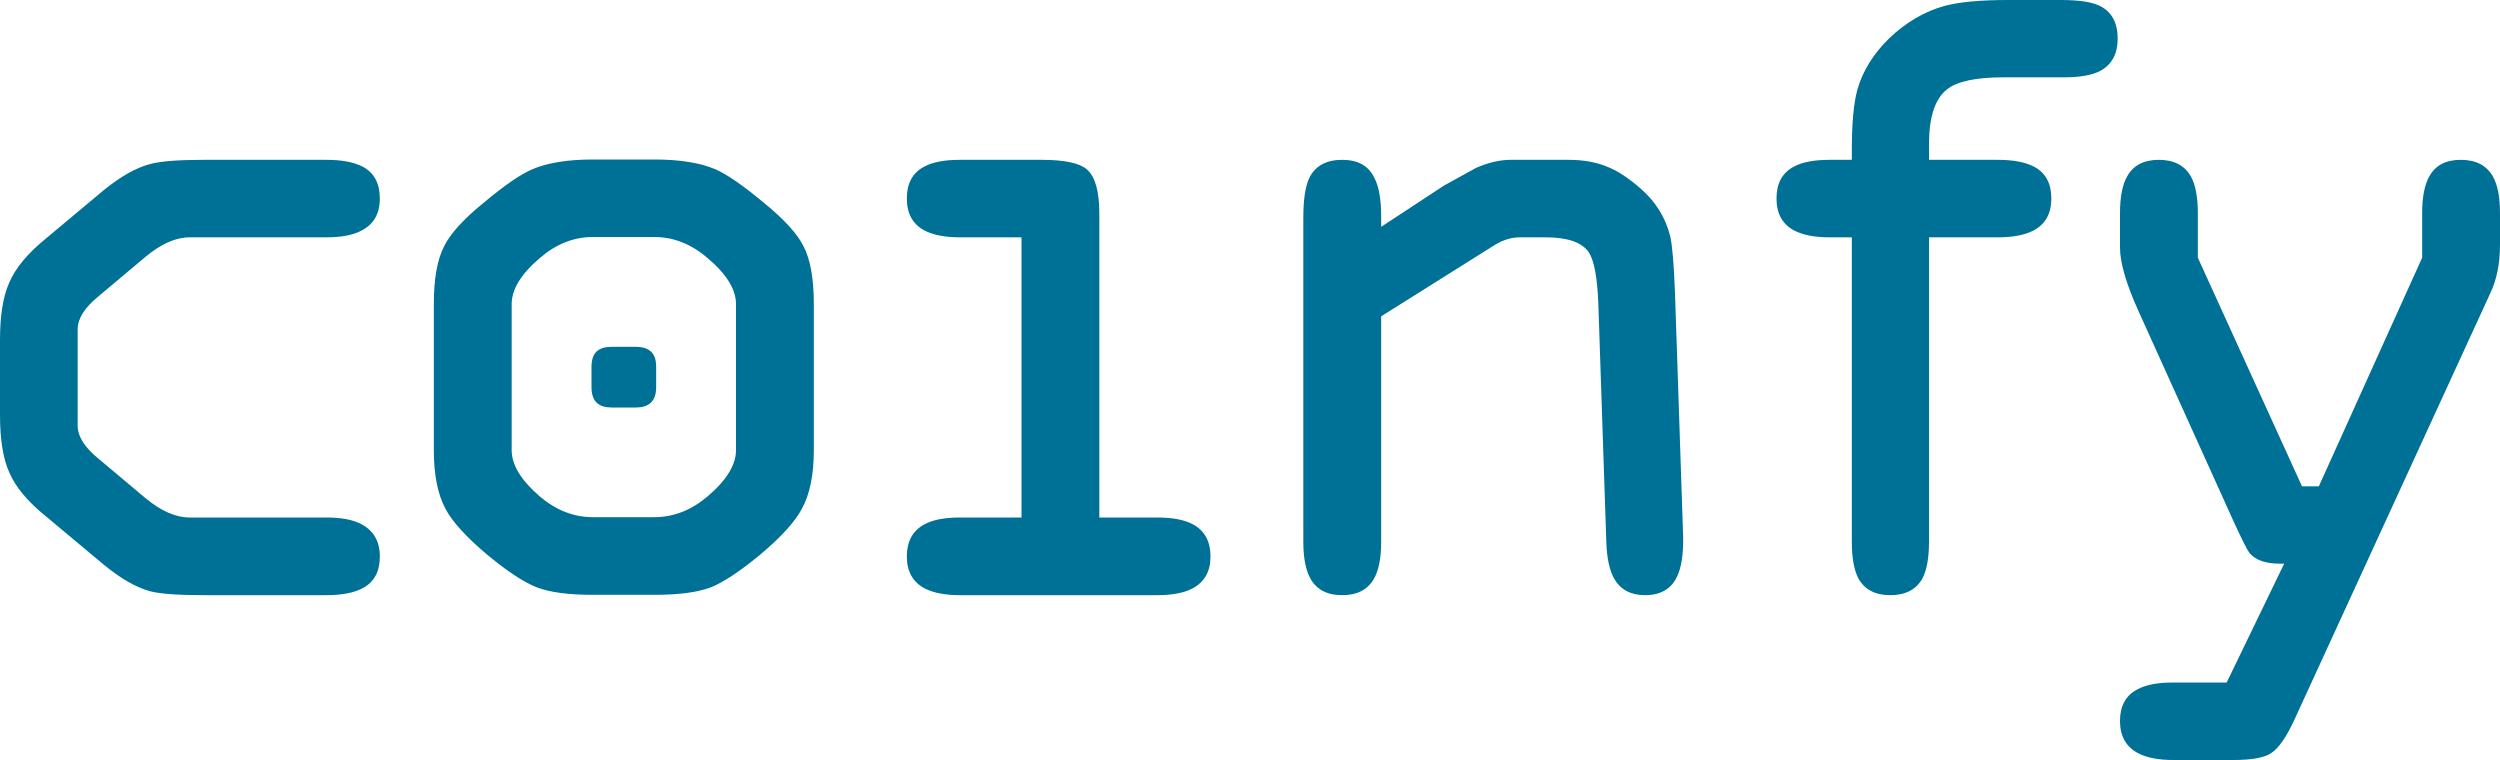 <svg xmlns="http://www.w3.org/2000/svg" version="1.1" xmlns:xlink="http://www.w3.org/1999/xlink" preserveAspectRatio="none" x="0px" y="0px" width="750px" height="228px" viewBox="0 0 750 228">
<defs>
<g id="Layer0_0_FILL">
<path fill="#007196" stroke="none" d="
M 113.95 59.55
Q 113.95 52.8 108.9 50.05 104.95 47.95 97.9 47.95
L 61.05 47.95
Q 49.7 47.95 45.1 49.2 38.7 50.85 31 57.15
L 13.9 71.45
Q 5.55 78.2 2.75 84.85 0 91 0 102
L 0 124.5
Q 0 135.5 2.75 141.65 5.55 148.3 13.9 155
L 31 169.3
Q 38.7 175.65 45.1 177.4 49.7 178.55 61.05 178.55
L 97.9 178.55
Q 104.95 178.55 108.9 176.4 113.95 173.7 113.95 166.95 113.95 160.15 108.4 157.25 104.65 155.25 97.9 155.25
L 56.9 155.25
Q 50.65 155.25 43.65 149.45
L 29.6 137.65
Q 23.3 132.55 23.3 127.7
L 23.3 98.8
Q 23.3 93.95 29.6 88.85
L 43.65 77.05
Q 50.65 71.2 56.9 71.2
L 97.9 71.2
Q 104.65 71.2 108.4 69.2 113.95 66.4 113.95 59.55
M 196.3 47.85
L 177.9 47.85
Q 166.5 47.85 159.65 50.8 154.3 53.1 144.95 60.95 136.05 68.2 133.25 73.85 130.15 79.8 130.15 91.25
L 130.15 135.05
Q 130.15 146.15 133.65 152.65 136.7 158.45 146.15 166.4 155.25 173.95 161.05 176.2 166.85 178.45 177.9 178.45
L 196.3 178.45
Q 207.3 178.45 213.25 176.2 218.9 173.95 228.05 166.4 237.5 158.45 240.55 152.65 244.15 146.15 244.15 135.05
L 244.15 91.25
Q 244.15 79.8 241.05 73.85 238.2 68.2 229.3 60.95 219.9 53.1 214.65 50.8 207.8 47.85 196.3 47.85
M 177.9 71.1
L 196.3 71.1
Q 204.95 71.1 212.3 77.45 220.8 84.6 220.8 91.25
L 220.8 135.05
Q 220.8 141.65 212.3 148.9 204.95 155.15 196.3 155.15
L 177.9 155.15
Q 169.2 155.15 161.9 148.9 153.5 141.65 153.5 135.05
L 153.5 91.25
Q 153.5 84.6 161.9 77.45 169.2 71.1 177.9 71.1
M 196.85 110.05
Q 196.85 106.75 195.15 105.35 193.6 104.05 190.85 104.05
L 183.45 104.05
Q 180.6 104.05 179.1 105.35 177.45 106.75 177.45 110.05
L 177.45 116.15
Q 177.45 119.4 179.1 120.9 180.6 122.25 183.45 122.25
L 190.85 122.25
Q 193.6 122.25 195.15 120.9 196.85 119.4 196.85 116.15
L 196.85 110.05
M 329.8 64.15
Q 329.8 54.05 326.1 50.85 322.8 47.95 312.5 47.95
L 288 47.95
Q 280.9 47.95 277.15 50.05 272.05 52.8 272.05 59.55 272.05 66.4 277.45 69.2 281.4 71.2 288 71.2
L 306.45 71.2 306.45 155.25 288 155.25
Q 280.9 155.25 277.15 157.4 272.05 160.25 272.05 166.95 272.05 173.7 277.45 176.55 281.4 178.55 288 178.55
L 347.15 178.55
Q 353.9 178.55 357.7 176.55 363.15 173.7 363.15 166.95 363.15 160.25 358.05 157.4 354.25 155.25 347.15 155.25
L 329.8 155.25 329.8 64.15
M 501.05 70.8
Q 498.9 62.35 492.05 56.45 486.75 51.8 482 49.95 477.15 47.95 470.55 47.95
L 453.25 47.95
Q 448.3 47.95 442.75 50.4
L 433.15 55.7 414.35 68.05 414.35 64.95
Q 414.35 57.15 412.3 53.35 409.75 47.95 402.65 47.95 395.5 47.95 392.8 53.35 391 57.15 391 65.2
L 391 162.55
Q 391 169.8 393.15 173.6 395.9 178.55 402.65 178.55 409.4 178.55 412.2 173.6 414.35 169.8 414.35 162.55
L 414.35 94.9 448.65 73.35
Q 452.3 71.2 456 71.2
L 463.65 71.2
Q 473.6 71.2 476.65 75.7 479.05 79.4 479.5 91.1
L 481.9 162.8
Q 482.15 169.8 484.25 173.6 487.1 178.55 493.5 178.55 500.55 178.55 503.15 172.9 505.05 168.9 504.95 161.15
L 502.5 87.9
Q 502 74.9 501.05 70.8
M 635.3 11.6
Q 635.3 4.25 629.7 1.65 626.15 0 618.2 0
L 602.45 0
Q 590.05 0 583.45 1.75 574.3 4.25 566.65 11.6 559.55 18.6 557.2 26.95 555.55 33 555.55 44.85
L 555.55 47.95 548.9 47.95
Q 541.8 47.95 538.05 50.05 532.95 52.8 532.95 59.55 532.95 66.4 538.35 69.2 542.3 71.2 548.9 71.2
L 555.55 71.2 555.55 162.55
Q 555.55 169.8 557.55 173.6 560.35 178.55 567.1 178.55 573.85 178.55 576.7 173.6 578.7 169.8 578.7 162.55
L 578.7 71.2 599.3 71.2
Q 606.05 71.2 609.95 69.2 615.4 66.4 615.4 59.55 615.4 52.8 610.3 50.05 606.4 47.95 599.3 47.95
L 578.7 47.95 578.7 43.3
Q 578.7 31.1 584.05 26.85 588.55 23.2 601.05 23.2
L 619.2 23.2
Q 626.5 23.2 630.2 21.2 635.3 18.35 635.3 11.6
M 750 73.35
L 750 63.9
Q 750 56.7 747.85 52.9 745 47.95 738.25 47.95 731.5 47.95 728.8 52.9 726.65 56.7 726.65 63.9
L 726.65 77.3 695.65 145.9 690.6 145.9 659.35 77.3 659.35 63.9
Q 659.35 56.7 657.25 52.9 654.4 47.95 647.65 47.95 640.9 47.95 638.15 52.9 636 56.7 636 63.9
L 636 74.3
Q 636 81.05 641.6 93.45
L 670.25 156.8
Q 673.9 164.7 674.85 165.9 677.55 169.1 683.95 169.1
L 685.25 169.1 668 204.75 652 204.75
Q 644.9 204.75 641.15 206.85 636 209.55 636 216.3 636 223.15 641.5 226 645.4 228 652 228
L 670 228
Q 678.15 228 681.25 226 684.65 223.9 688.35 215.85
L 747 88.15
Q 750 82 750 73.35 Z"/>
</g>
</defs>
<g transform="matrix( 1, 0, 0, 1, 0,0) ">
<use xlink:href="#Layer0_0_FILL"/>
</g>
</svg>